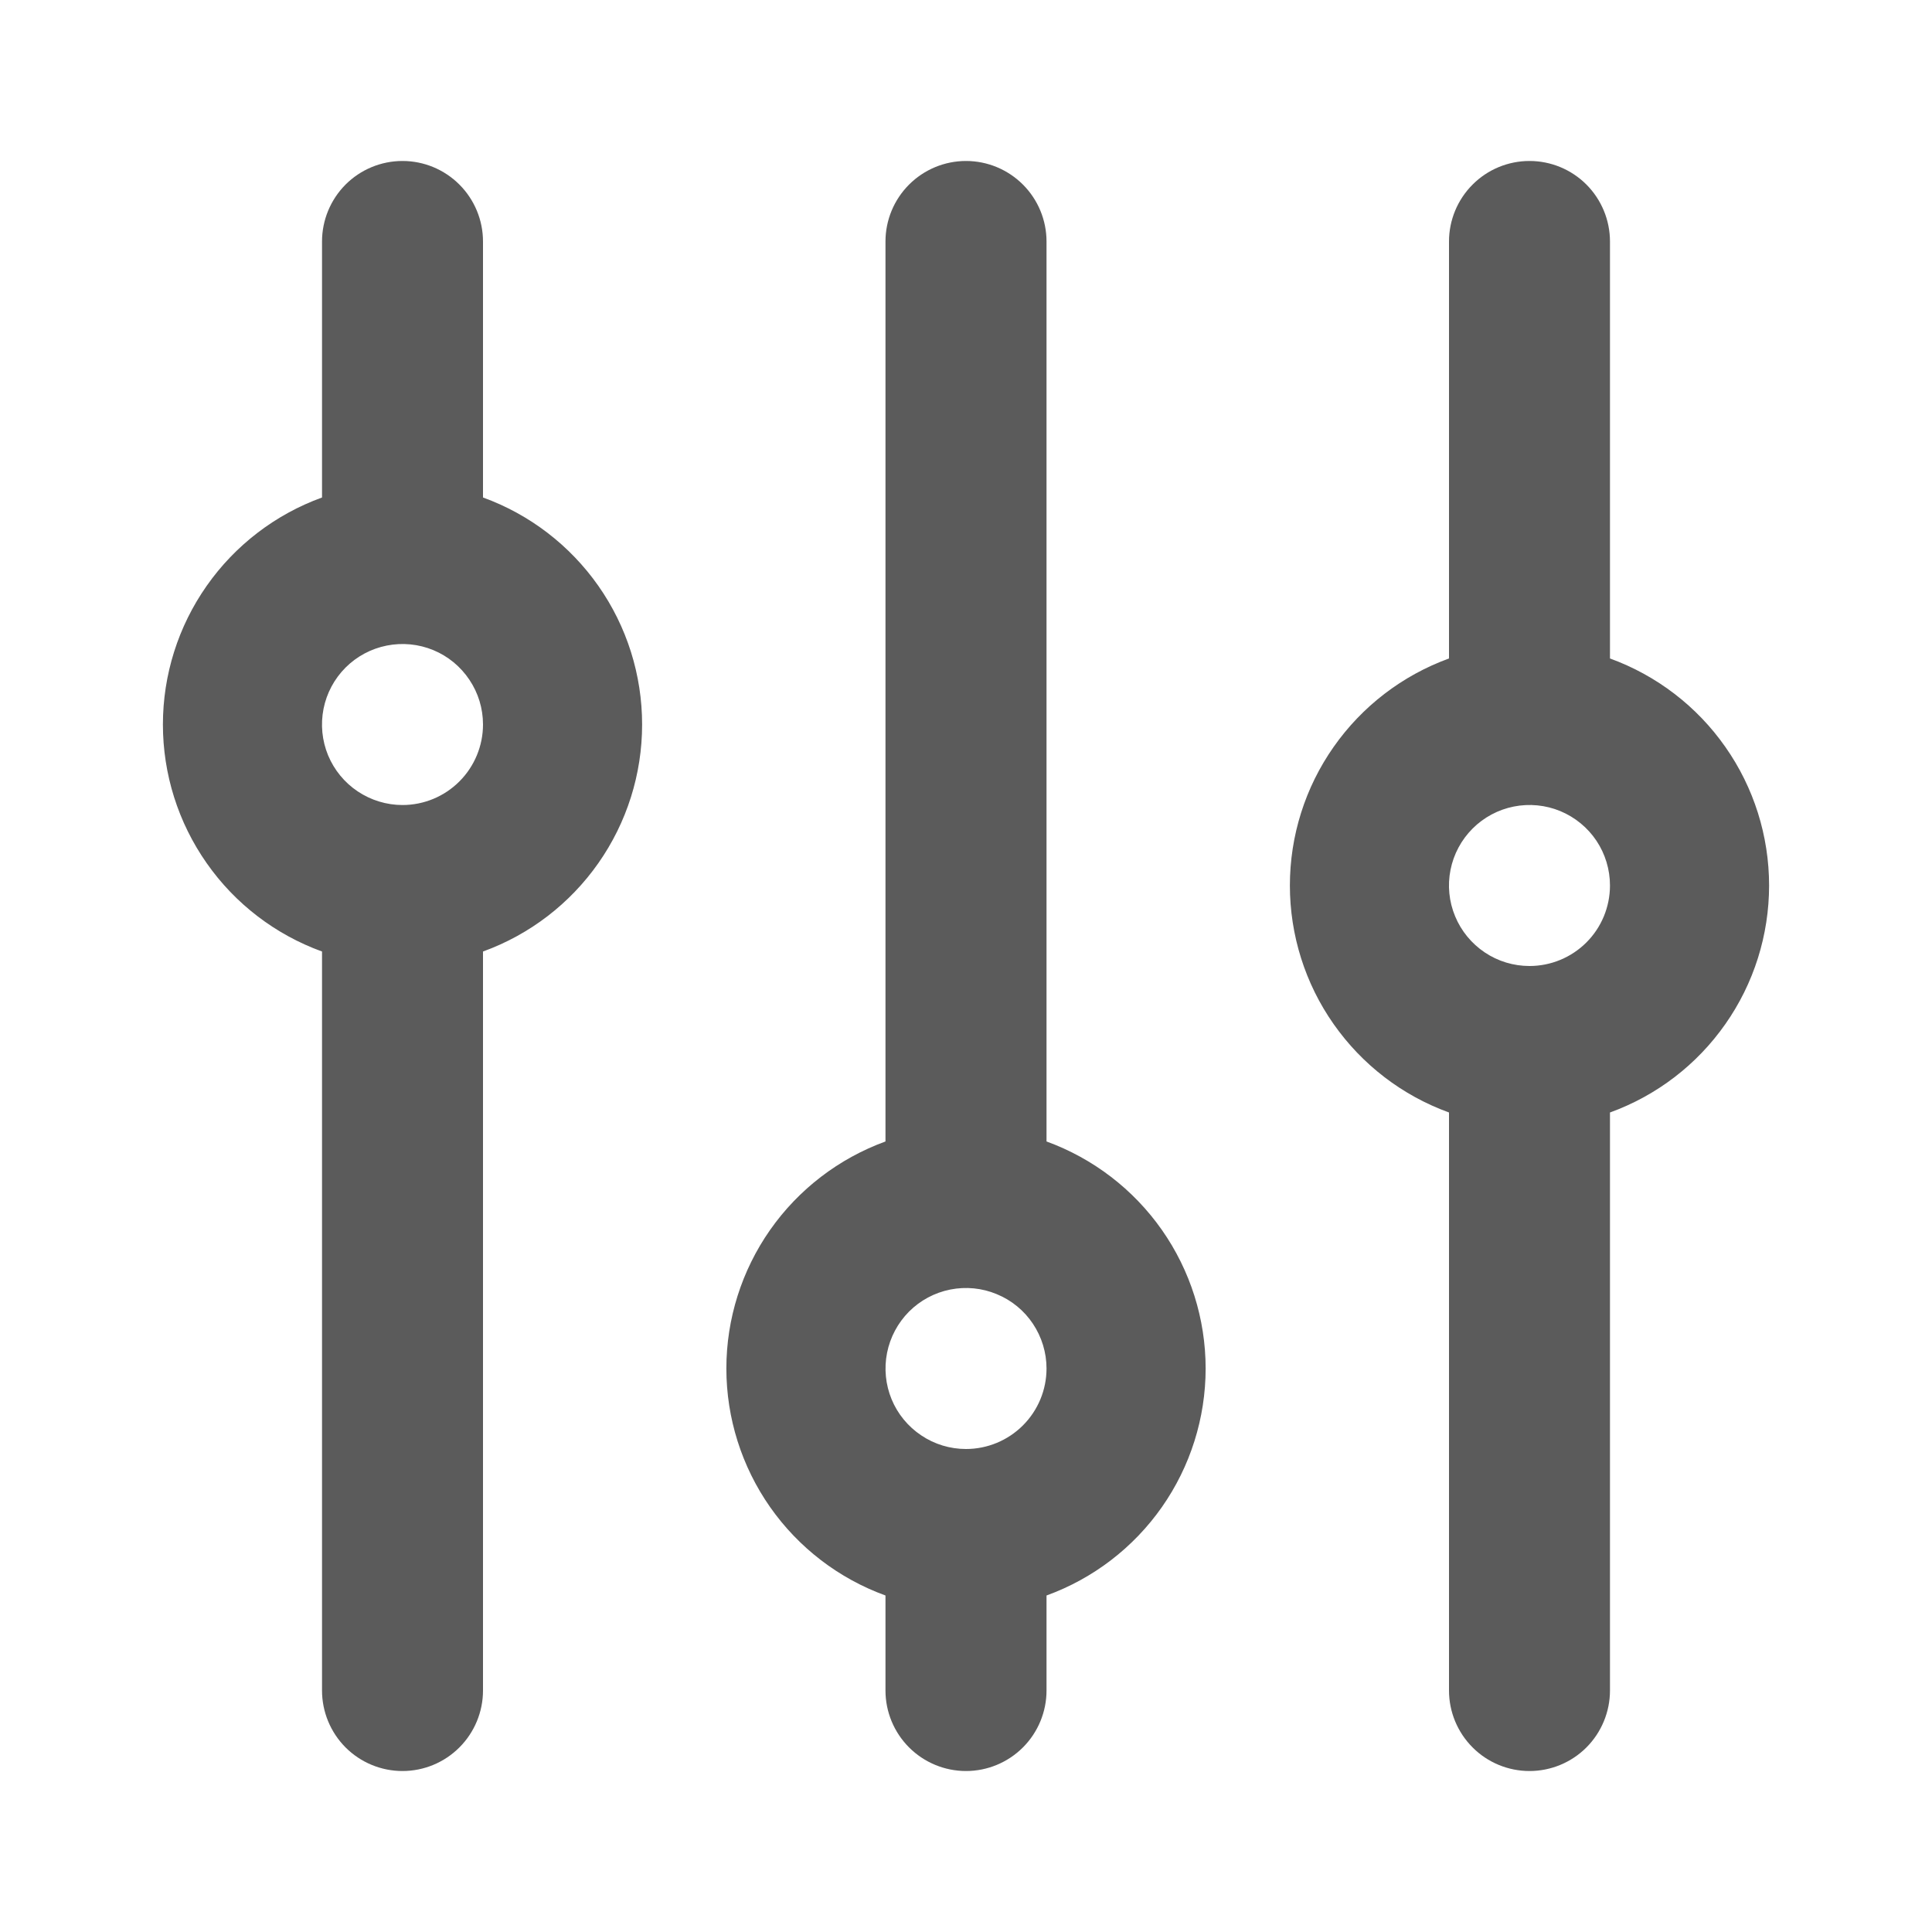 <svg width="28" height="28" viewBox="0 0 28 28" fill="none" xmlns="http://www.w3.org/2000/svg">
<path d="M23.333 9.543V3.5C23.333 3.191 23.21 2.894 22.992 2.675C22.773 2.456 22.476 2.333 22.167 2.333C21.857 2.333 21.56 2.456 21.342 2.675C21.123 2.894 21 3.191 21 3.5V9.543C20.324 9.789 19.741 10.236 19.328 10.825C18.915 11.413 18.694 12.115 18.694 12.833C18.694 13.552 18.915 14.254 19.328 14.842C19.741 15.431 20.324 15.878 21 16.123V24.5C21 24.809 21.123 25.106 21.342 25.325C21.56 25.544 21.857 25.667 22.167 25.667C22.476 25.667 22.773 25.544 22.992 25.325C23.21 25.106 23.333 24.809 23.333 24.5V16.123C24.009 15.878 24.593 15.431 25.005 14.842C25.418 14.254 25.639 13.552 25.639 12.833C25.639 12.115 25.418 11.413 25.005 10.825C24.593 10.236 24.009 9.789 23.333 9.543ZM22.167 14C21.936 14 21.71 13.932 21.518 13.803C21.327 13.675 21.177 13.493 21.089 13.28C21 13.067 20.977 12.832 21.022 12.606C21.067 12.38 21.178 12.172 21.342 12.008C21.505 11.845 21.713 11.734 21.939 11.689C22.165 11.644 22.4 11.667 22.613 11.755C22.826 11.844 23.009 11.993 23.137 12.185C23.265 12.377 23.333 12.603 23.333 12.833C23.333 13.143 23.21 13.44 22.992 13.658C22.773 13.877 22.476 14 22.167 14ZM15.167 16.543V3.5C15.167 3.191 15.044 2.894 14.825 2.675C14.606 2.456 14.309 2.333 14 2.333C13.691 2.333 13.394 2.456 13.175 2.675C12.956 2.894 12.833 3.191 12.833 3.5V16.543C12.158 16.789 11.574 17.236 11.161 17.825C10.749 18.413 10.527 19.115 10.527 19.833C10.527 20.552 10.749 21.254 11.161 21.842C11.574 22.431 12.158 22.878 12.833 23.123V24.5C12.833 24.809 12.956 25.106 13.175 25.325C13.394 25.544 13.691 25.667 14 25.667C14.309 25.667 14.606 25.544 14.825 25.325C15.044 25.106 15.167 24.809 15.167 24.5V23.123C15.842 22.878 16.426 22.431 16.839 21.842C17.251 21.254 17.473 20.552 17.473 19.833C17.473 19.115 17.251 18.413 16.839 17.825C16.426 17.236 15.842 16.789 15.167 16.543ZM14 21C13.769 21 13.544 20.932 13.352 20.803C13.16 20.675 13.01 20.493 12.922 20.28C12.834 20.067 12.811 19.832 12.856 19.606C12.901 19.38 13.012 19.172 13.175 19.008C13.338 18.845 13.546 18.734 13.772 18.689C13.999 18.644 14.233 18.667 14.446 18.756C14.66 18.844 14.842 18.993 14.97 19.185C15.098 19.377 15.167 19.603 15.167 19.833C15.167 20.143 15.044 20.439 14.825 20.658C14.606 20.877 14.309 21 14 21ZM7 7.21V3.5C7 3.191 6.877 2.894 6.658 2.675C6.439 2.456 6.143 2.333 5.833 2.333C5.524 2.333 5.227 2.456 5.008 2.675C4.79 2.894 4.667 3.191 4.667 3.5V7.21C3.991 7.455 3.407 7.903 2.995 8.491C2.582 9.08 2.361 9.781 2.361 10.5C2.361 11.219 2.582 11.92 2.995 12.509C3.407 13.098 3.991 13.545 4.667 13.79V24.5C4.667 24.809 4.79 25.106 5.008 25.325C5.227 25.544 5.524 25.667 5.833 25.667C6.143 25.667 6.439 25.544 6.658 25.325C6.877 25.106 7 24.809 7 24.5V13.79C7.676 13.545 8.259 13.098 8.672 12.509C9.085 11.92 9.306 11.219 9.306 10.5C9.306 9.781 9.085 9.08 8.672 8.491C8.259 7.903 7.676 7.455 7 7.21ZM5.833 11.667C5.603 11.667 5.377 11.598 5.185 11.47C4.993 11.342 4.844 11.16 4.755 10.947C4.667 10.733 4.644 10.499 4.689 10.272C4.734 10.046 4.845 9.838 5.008 9.675C5.171 9.512 5.379 9.401 5.606 9.356C5.832 9.311 6.067 9.334 6.28 9.422C6.493 9.51 6.675 9.66 6.803 9.852C6.932 10.044 7 10.269 7 10.5C7 10.809 6.877 11.106 6.658 11.325C6.439 11.544 6.143 11.667 5.833 11.667Z" fill="#242424" fill-opacity="0.75"/>
</svg>
